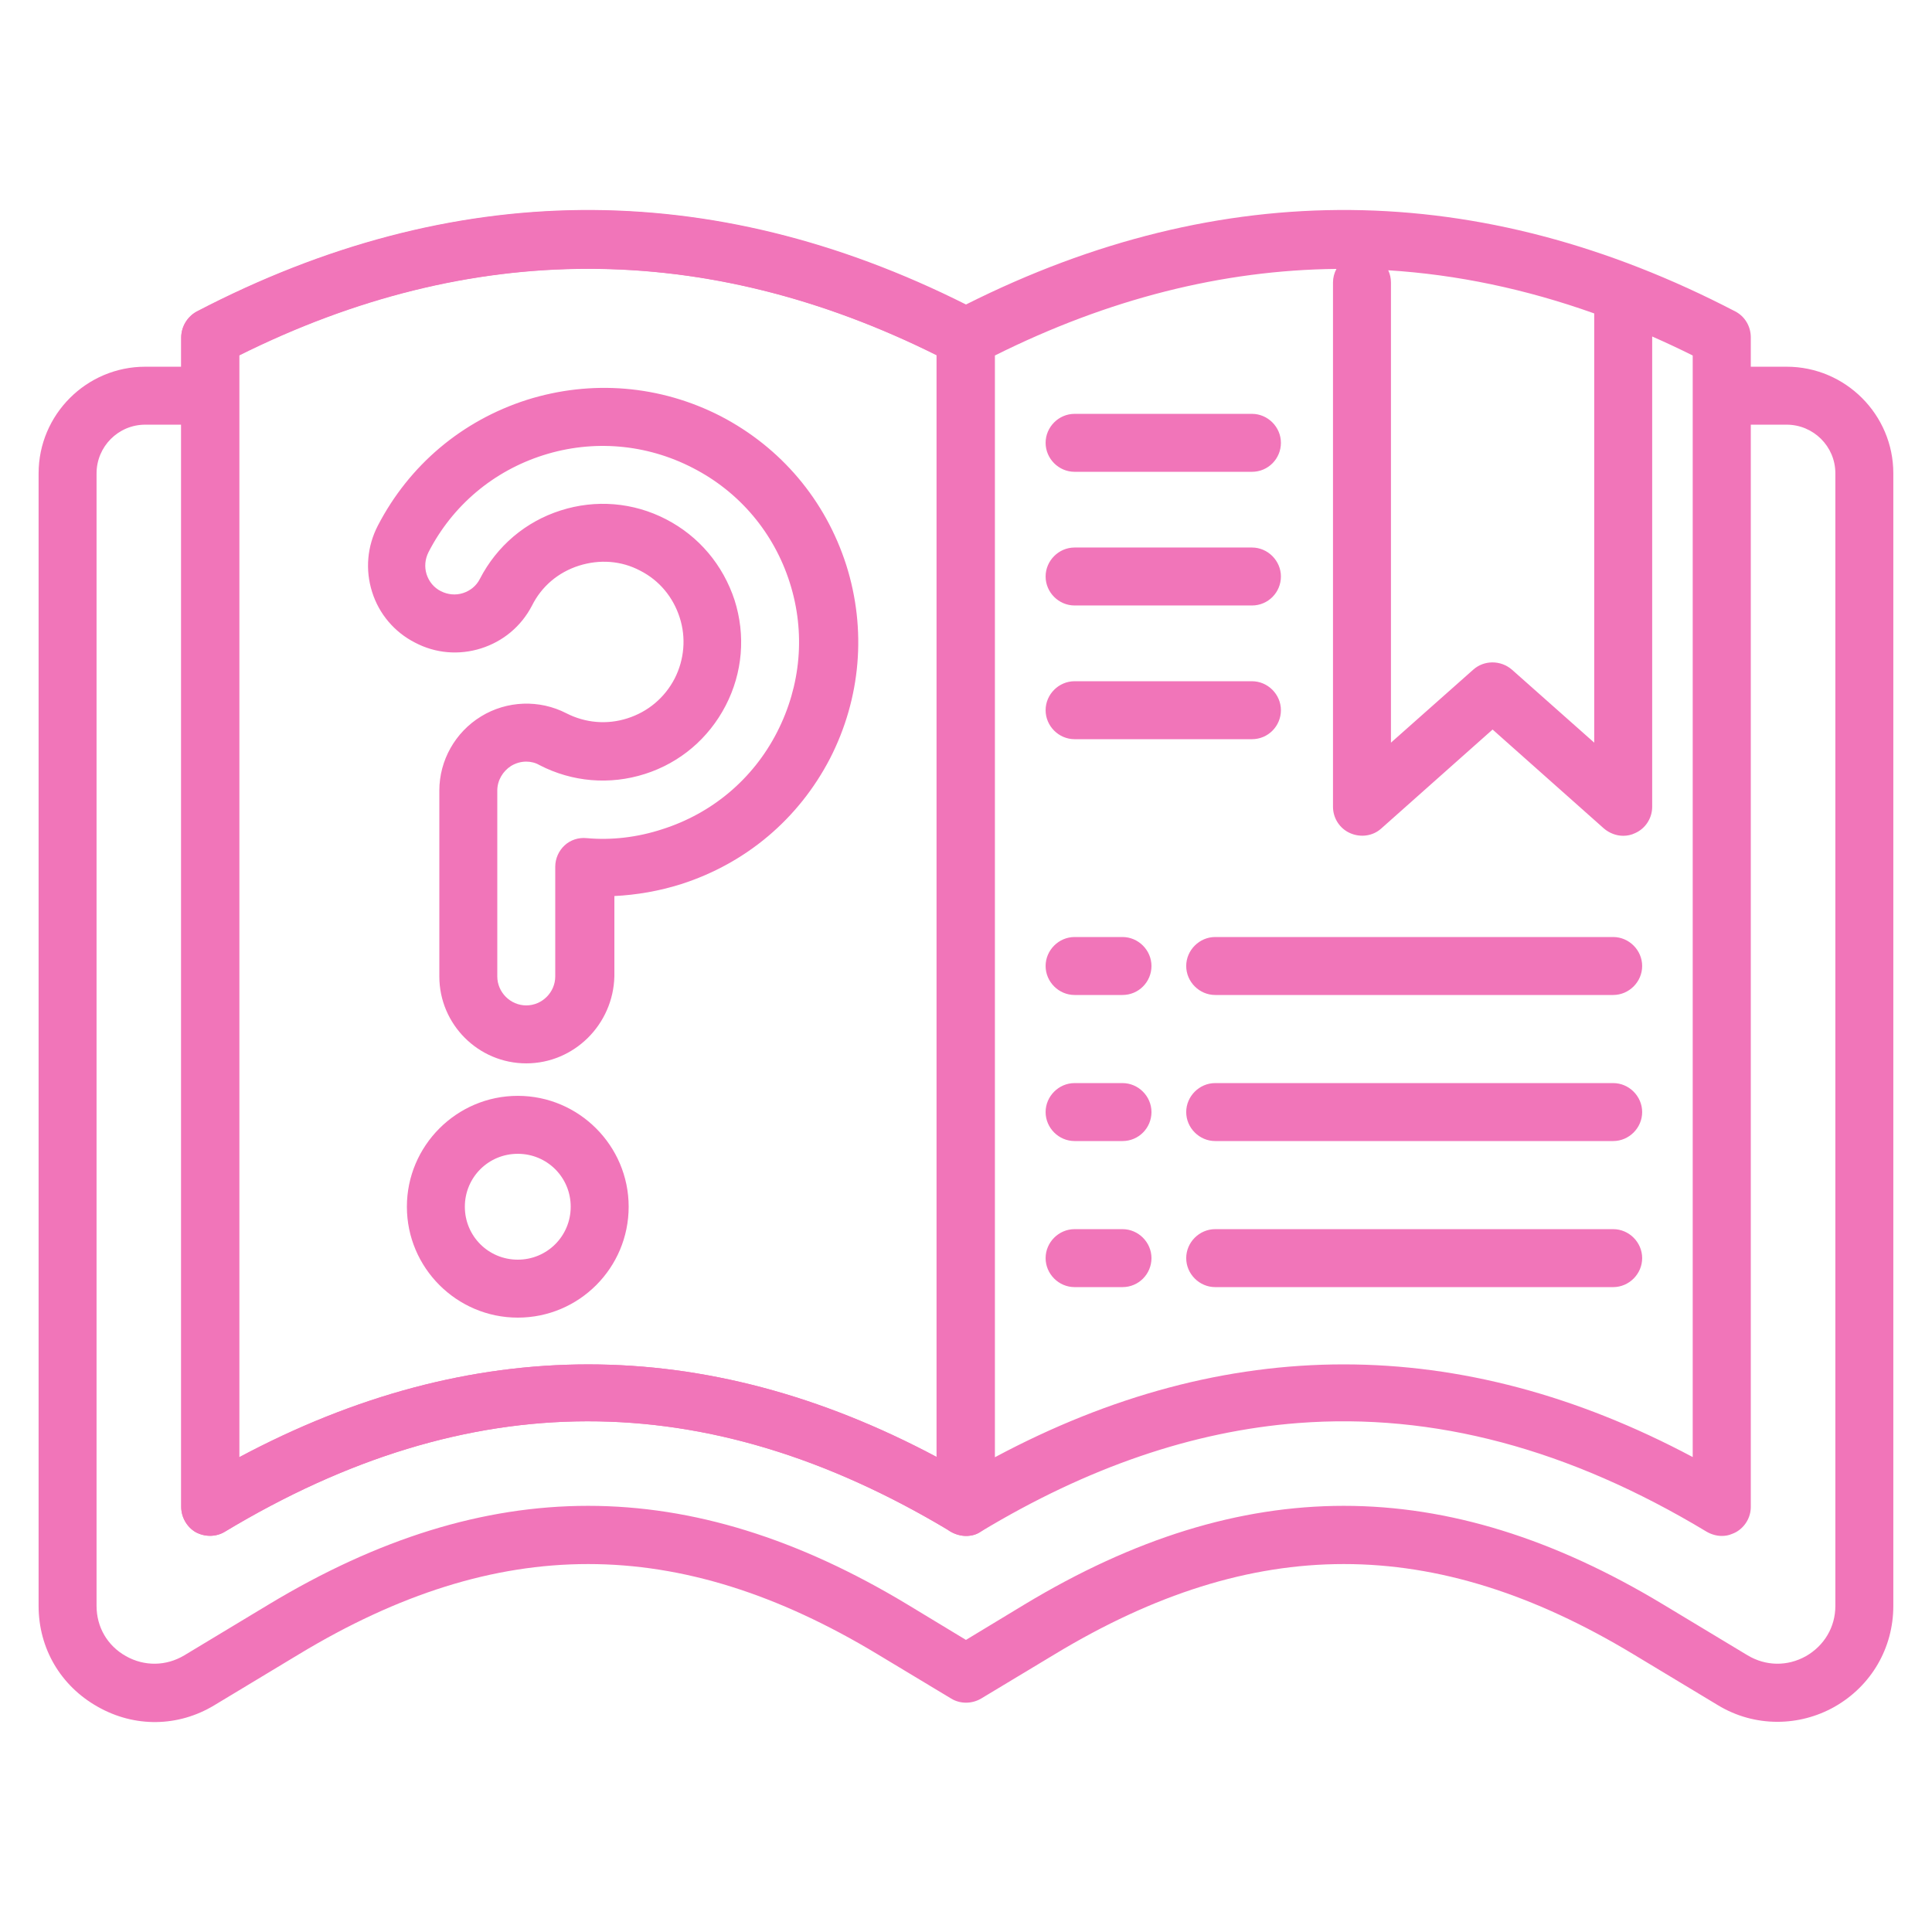<svg width="48" height="48" viewBox="0 0 48 48" fill="none" xmlns="http://www.w3.org/2000/svg">
<path d="M24 38.16C23.875 38.16 23.741 38.122 23.626 38.054C17.558 34.397 11.664 34.397 5.587 38.054C5.366 38.189 5.088 38.189 4.858 38.064C4.646 37.939 4.502 37.699 4.502 37.44V8.39C4.502 8.122 4.656 7.872 4.886 7.747C11.338 4.387 17.875 4.387 24.326 7.747C24.566 7.872 24.71 8.122 24.71 8.39V37.44C24.71 37.699 24.566 37.939 24.346 38.064C24.24 38.131 24.125 38.16 24 38.16ZM14.611 33.898C17.51 33.898 20.4 34.666 23.28 36.202V8.832C17.53 5.962 11.702 5.962 5.942 8.832V36.211C8.822 34.666 11.722 33.898 14.611 33.898Z" fill="#F175B9"/>
<path fill-rule="evenodd" clip-rule="evenodd" d="M23.841 38.141C23.894 38.154 23.948 38.16 24 38.16C24.125 38.16 24.259 38.131 24.365 38.055C27.016 36.456 29.636 35.557 32.252 35.355C35.622 35.096 38.986 35.996 42.401 38.055C42.516 38.122 42.651 38.16 42.775 38.16C42.866 38.16 42.951 38.145 43.028 38.111C43.064 38.098 43.099 38.083 43.133 38.064C43.354 37.939 43.498 37.699 43.498 37.44V10.551H44.389C45.052 10.551 45.599 11.088 45.599 11.76V39.898C45.599 40.426 45.321 40.887 44.869 41.146C44.408 41.405 43.871 41.396 43.42 41.127L41.317 39.86C35.903 36.596 30.872 36.596 25.458 39.86L23.999 40.743L22.54 39.86C17.125 36.596 12.095 36.596 6.68 39.86L4.578 41.127C4.127 41.396 3.589 41.405 3.128 41.146C2.668 40.887 2.399 40.426 2.399 39.898V11.76C2.399 11.098 2.936 10.551 3.608 10.551H4.503V37.44C4.503 37.699 4.647 37.939 4.858 38.064C5.088 38.189 5.367 38.189 5.587 38.055C11.634 34.415 17.5 34.397 23.536 38.001C23.566 38.024 23.598 38.046 23.633 38.064C23.699 38.1 23.769 38.126 23.841 38.141ZM43.498 9.111V8.381C43.498 8.112 43.354 7.863 43.114 7.738C36.768 4.435 30.346 4.378 24 7.565C17.655 4.378 11.223 4.435 4.887 7.738C4.656 7.863 4.503 8.112 4.503 8.381V9.111H3.608C2.149 9.111 0.959 10.301 0.959 11.76V39.898C0.959 40.954 1.506 41.885 2.428 42.404C3.34 42.922 4.424 42.912 5.327 42.365L7.429 41.098C12.373 38.112 16.847 38.112 21.8 41.098L23.634 42.202C23.855 42.336 24.143 42.336 24.373 42.202L26.207 41.098C31.151 38.112 35.624 38.112 40.578 41.098L42.681 42.365C43.141 42.644 43.65 42.778 44.159 42.778C44.648 42.778 45.138 42.653 45.58 42.404C46.492 41.885 47.039 40.944 47.039 39.898V11.76C47.039 10.301 45.849 9.111 44.389 9.111H43.498ZM23.268 8.818C17.515 5.96 11.692 5.962 5.943 8.823V36.202C8.823 34.666 11.722 33.898 14.611 33.898C17.505 33.898 20.391 34.665 23.268 36.198V8.818ZM42.055 36.2C36.296 33.133 30.474 33.126 24.718 36.205V8.832C27.534 7.427 30.368 6.71 33.204 6.681C33.149 6.782 33.118 6.897 33.118 7.018V20.045C33.118 20.323 33.281 20.583 33.541 20.698C33.8 20.813 34.107 20.775 34.318 20.583L37.083 18.125L39.848 20.583C39.982 20.698 40.155 20.765 40.328 20.765C40.424 20.765 40.529 20.746 40.625 20.698C40.885 20.583 41.048 20.323 41.048 20.045V8.36C41.384 8.508 41.72 8.665 42.055 8.832V36.2ZM34.49 6.715C36.197 6.822 37.905 7.18 39.608 7.787V18.451L37.563 16.637C37.285 16.397 36.872 16.397 36.603 16.637L34.558 18.451V7.018C34.558 6.91 34.534 6.807 34.49 6.715ZM10.915 24.259C10.915 25.45 11.885 26.419 13.075 26.419C14.265 26.419 15.235 25.45 15.264 24.259V22.262C15.821 22.234 16.378 22.138 16.925 21.965C18.538 21.447 19.843 20.343 20.621 18.845C21.389 17.347 21.533 15.639 21.024 14.035C20.506 12.422 19.401 11.117 17.904 10.339C16.406 9.571 14.697 9.427 13.085 9.936C11.472 10.454 10.166 11.559 9.389 13.056C9.12 13.575 9.072 14.16 9.245 14.707C9.417 15.255 9.801 15.706 10.31 15.965C10.819 16.234 11.405 16.282 11.952 16.109C12.499 15.936 12.95 15.562 13.219 15.043C13.459 14.563 13.872 14.218 14.381 14.055C14.899 13.891 15.437 13.93 15.907 14.179C16.378 14.419 16.723 14.832 16.886 15.341C17.049 15.84 17.002 16.387 16.762 16.858C16.512 17.338 16.099 17.683 15.59 17.846C15.082 18.01 14.544 17.962 14.073 17.722C13.402 17.376 12.595 17.405 11.952 17.799C11.309 18.192 10.915 18.893 10.915 19.642V24.259ZM12.701 19.027C12.816 18.96 12.941 18.922 13.075 18.922C13.19 18.922 13.306 18.951 13.402 19.008C14.217 19.43 15.149 19.507 16.022 19.229C16.896 18.951 17.606 18.346 18.029 17.53C18.451 16.714 18.528 15.783 18.25 14.909C17.962 14.035 17.366 13.325 16.55 12.902C15.734 12.48 14.803 12.403 13.93 12.682C13.056 12.96 12.345 13.565 11.923 14.381C11.837 14.554 11.683 14.678 11.501 14.736C11.318 14.794 11.126 14.774 10.954 14.688C10.781 14.602 10.656 14.448 10.598 14.266C10.541 14.083 10.56 13.891 10.646 13.719C11.242 12.557 12.259 11.703 13.498 11.309C14.736 10.915 16.061 11.03 17.213 11.626C18.374 12.221 19.229 13.239 19.622 14.477C20.016 15.715 19.901 17.03 19.305 18.192C18.71 19.354 17.693 20.208 16.454 20.602C15.84 20.803 15.197 20.88 14.573 20.823C14.371 20.803 14.169 20.87 14.025 21.005C13.882 21.139 13.795 21.331 13.795 21.533V24.259C13.795 24.653 13.469 24.979 13.075 24.979C12.681 24.979 12.355 24.653 12.355 24.259V19.642C12.355 19.392 12.489 19.162 12.701 19.027ZM12.864 32.736C11.347 32.736 10.109 31.498 10.109 29.981C10.109 28.464 11.347 27.226 12.864 27.226C14.381 27.226 15.619 28.464 15.619 29.981C15.619 31.498 14.39 32.736 12.864 32.736ZM12.864 28.666C12.134 28.666 11.549 29.251 11.549 29.981C11.549 30.71 12.134 31.296 12.864 31.296C13.594 31.296 14.179 30.71 14.179 29.981C14.179 29.251 13.594 28.666 12.864 28.666ZM30.191 24.72H40.079C40.473 24.72 40.799 24.394 40.799 24C40.799 23.607 40.473 23.28 40.079 23.28H30.191C29.798 23.28 29.471 23.607 29.471 24C29.471 24.394 29.798 24.72 30.191 24.72ZM27.888 24.72H26.698C26.304 24.72 25.978 24.394 25.978 24C25.978 23.607 26.304 23.28 26.698 23.28H27.888C28.282 23.28 28.608 23.607 28.608 24C28.608 24.394 28.291 24.72 27.888 24.72ZM30.191 28.349H40.079C40.473 28.349 40.799 28.023 40.799 27.629C40.799 27.236 40.473 26.909 40.079 26.909H30.191C29.798 26.909 29.471 27.236 29.471 27.629C29.471 28.023 29.798 28.349 30.191 28.349ZM27.888 28.349H26.698C26.304 28.349 25.978 28.023 25.978 27.629C25.978 27.236 26.304 26.909 26.698 26.909H27.888C28.282 26.909 28.608 27.236 28.608 27.629C28.608 28.023 28.291 28.349 27.888 28.349ZM30.191 31.978H40.079C40.473 31.978 40.799 31.651 40.799 31.258C40.799 30.864 40.473 30.538 40.079 30.538H30.191C29.798 30.538 29.471 30.864 29.471 31.258C29.471 31.651 29.798 31.978 30.191 31.978ZM27.888 31.978H26.698C26.304 31.978 25.978 31.651 25.978 31.258C25.978 30.864 26.304 30.538 26.698 30.538H27.888C28.282 30.538 28.608 30.864 28.608 31.258C28.608 31.651 28.291 31.978 27.888 31.978ZM26.698 11.722H31.104C31.507 11.722 31.824 11.396 31.824 11.002C31.824 10.608 31.498 10.282 31.104 10.282H26.698C26.304 10.282 25.978 10.608 25.978 11.002C25.978 11.396 26.304 11.722 26.698 11.722ZM31.104 15.043H26.698C26.304 15.043 25.978 14.717 25.978 14.323C25.978 13.93 26.304 13.603 26.698 13.603H31.104C31.498 13.603 31.824 13.93 31.824 14.323C31.824 14.717 31.507 15.043 31.104 15.043ZM26.698 18.365H31.104C31.507 18.365 31.824 18.038 31.824 17.645C31.824 17.251 31.498 16.925 31.104 16.925H26.698C26.304 16.925 25.978 17.251 25.978 17.645C25.978 18.038 26.304 18.365 26.698 18.365Z" fill="#F175B9"/>
</svg>
